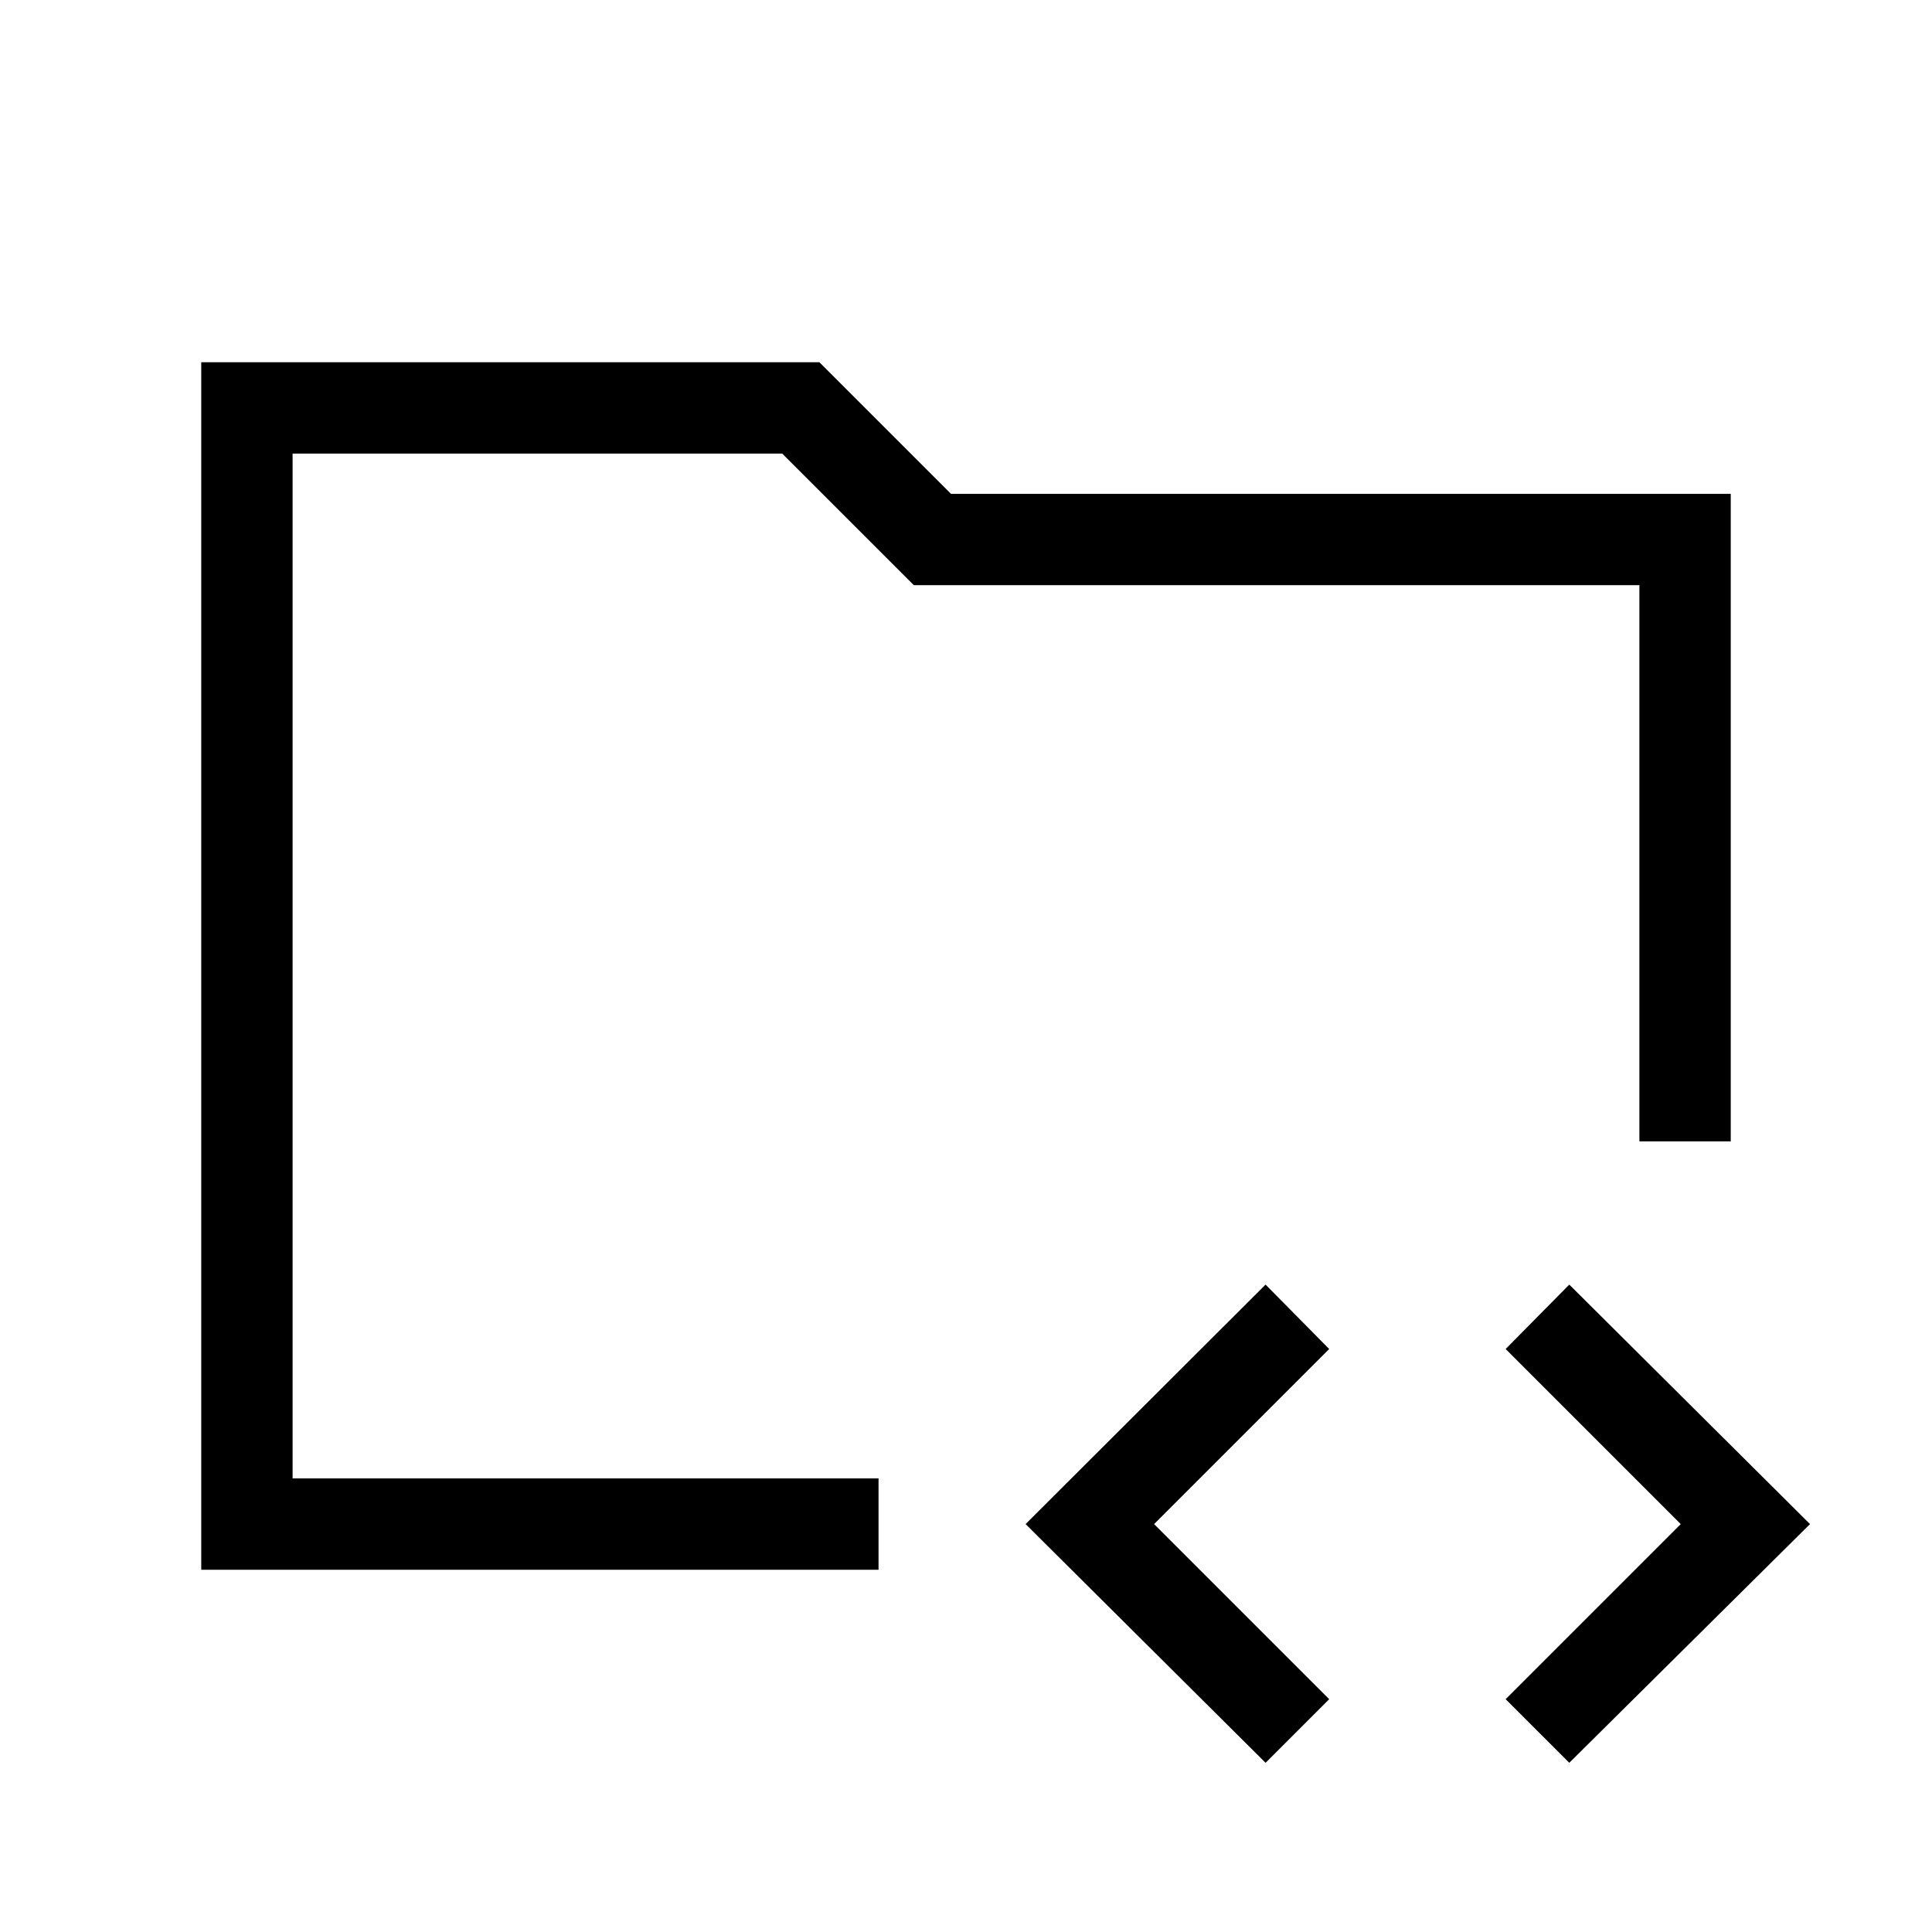 <svg xmlns="http://www.w3.org/2000/svg" width="48" height="48" viewBox="0 -960 960 960"><path d="M145.39-225.39v-509.22 531.92-22.7ZM100-180v-600h307.15l65.39 65.39H860v321.76h-45.39v-276.38H454.08l-65.39-65.38h-243.3v509.22h291.15V-180H100Zm528.85 95.92L509.62-202.69l119.23-119 31.61 32-87 87 87 87-31.61 31.61Zm150.92 0-31.62-31.61 87-87-87-87 31.62-32 119.61 119L779.77-84.08Z"/></svg>